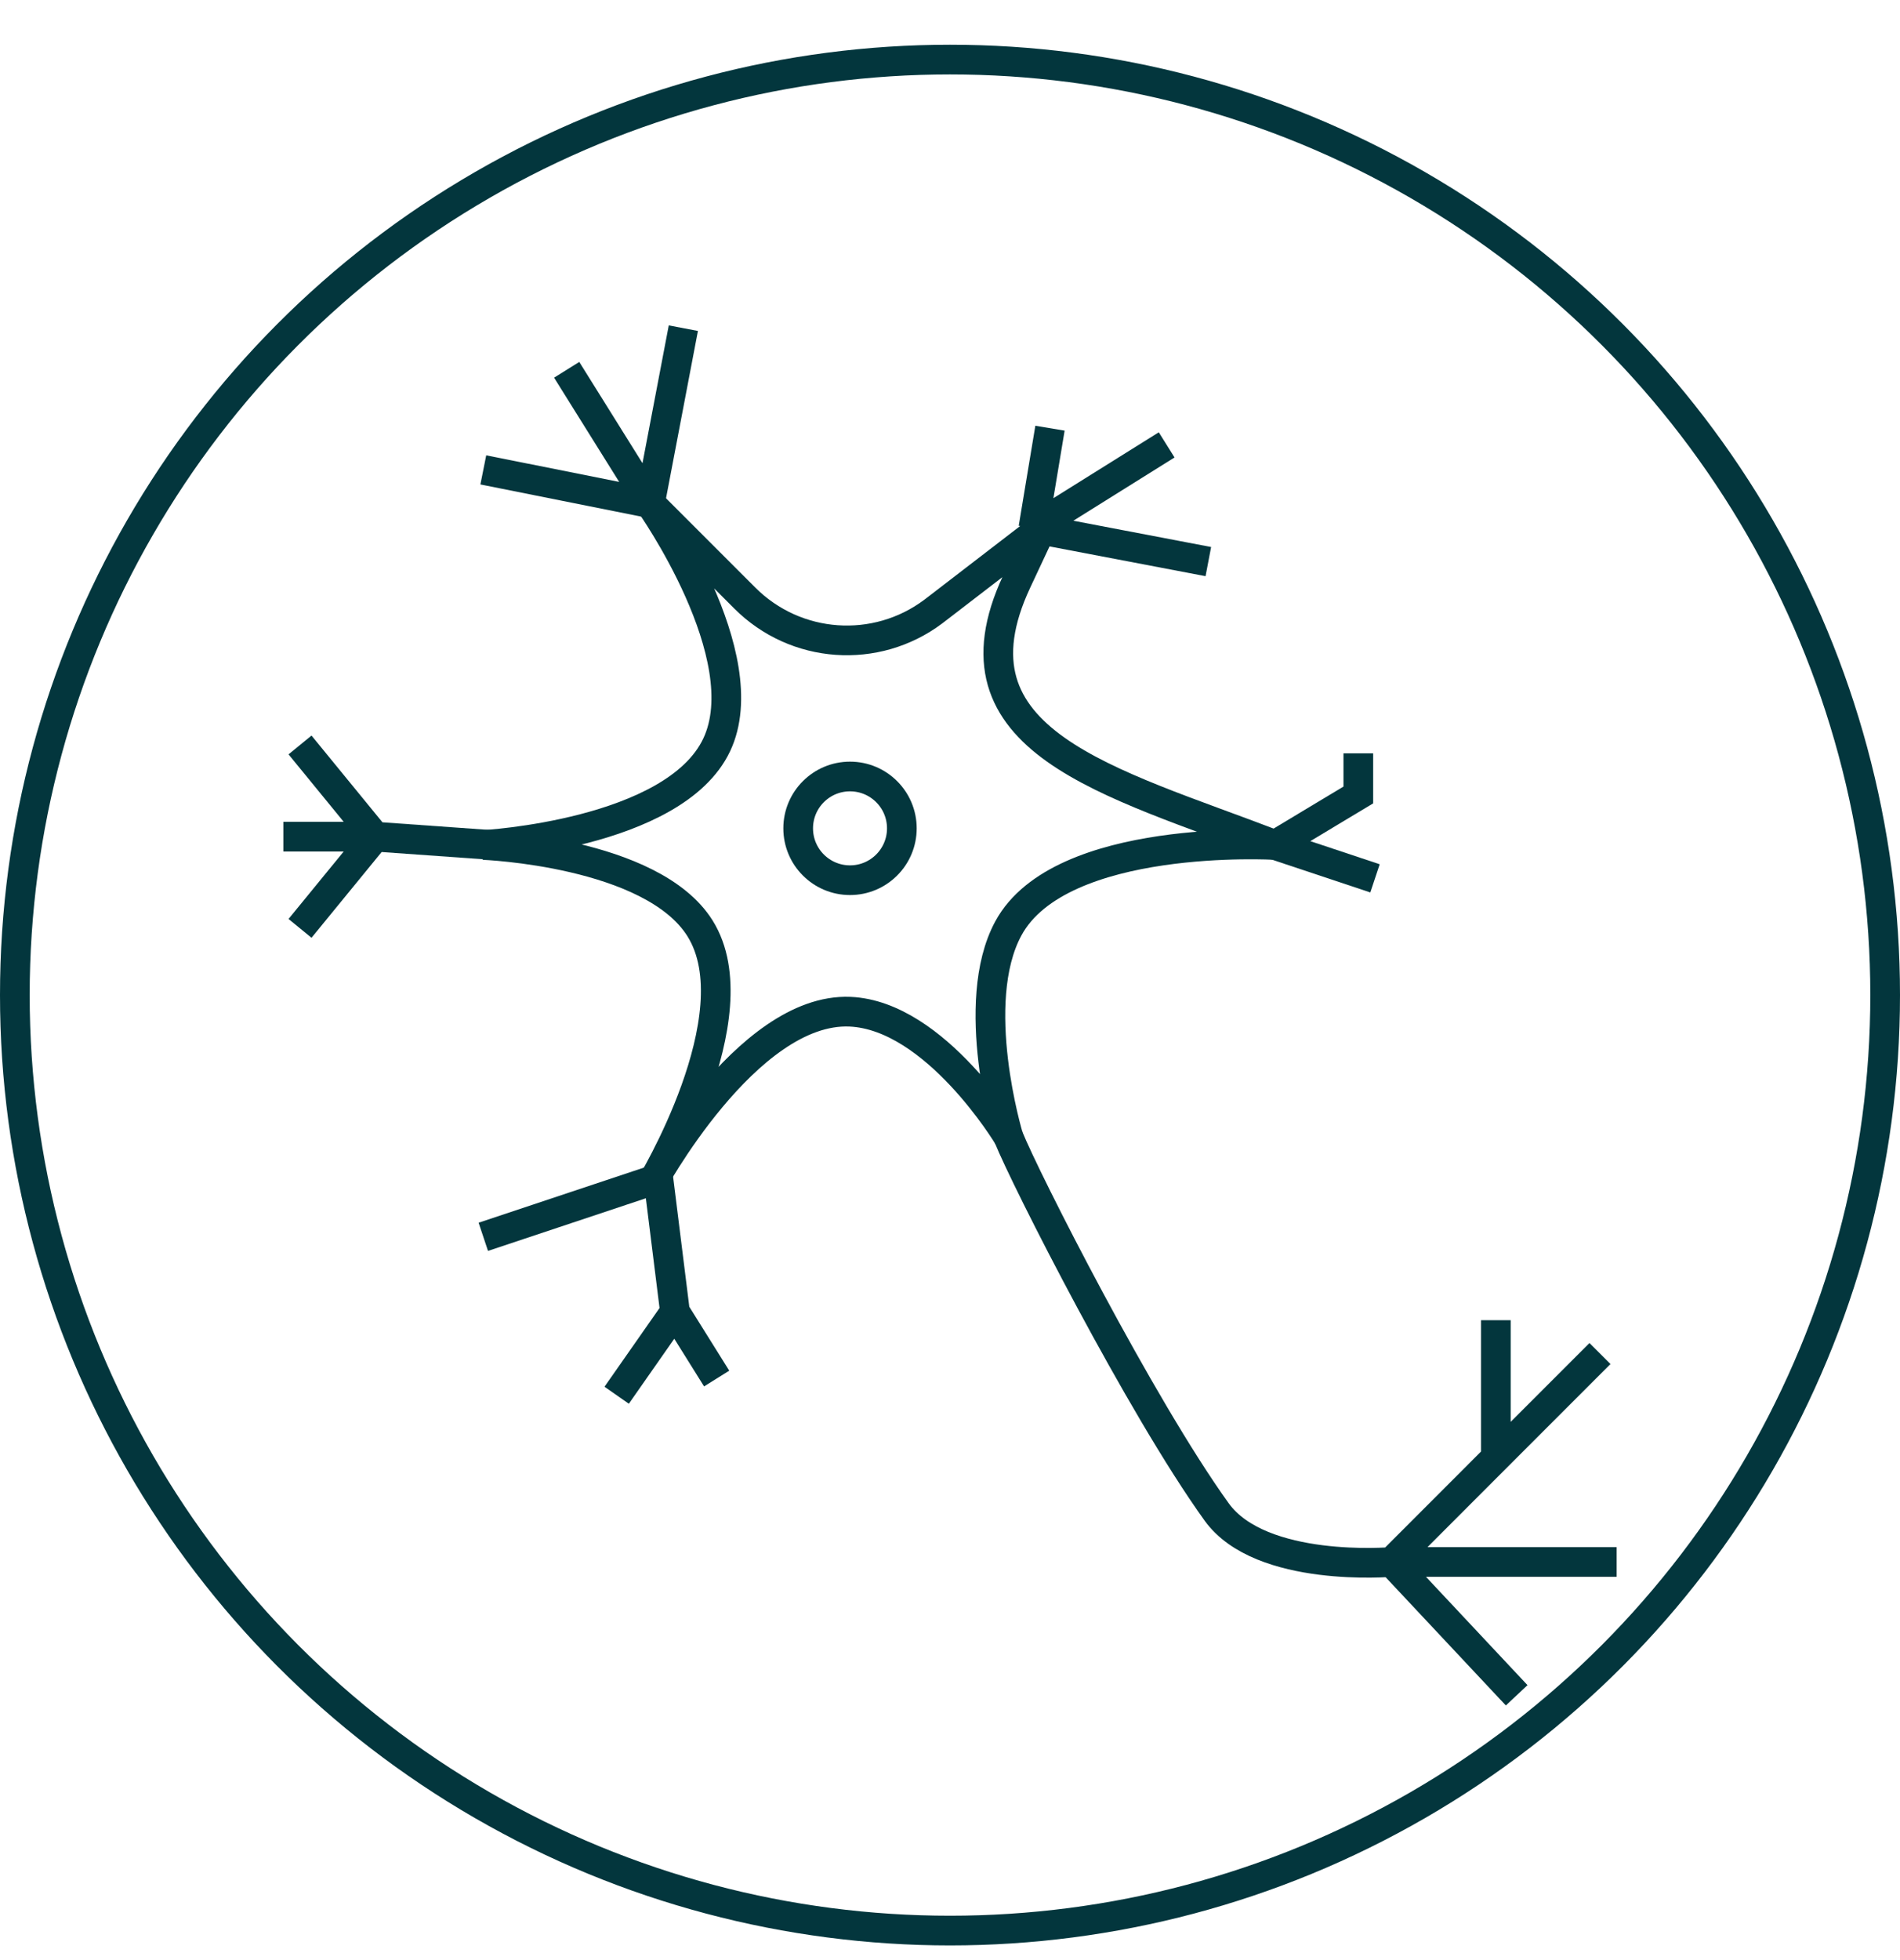 <svg width="32" height="33" viewBox="0 0 32 33" fill="none" xmlns="http://www.w3.org/2000/svg">
<path d="M8.14 7.911L10.947 8.472M10.947 8.472L11.509 5.525M10.947 8.472L9.544 6.226" stroke="#03363D" stroke-width="0.5"/>
<path d="M17.684 7.209L17.404 8.893M17.404 8.893L20.351 9.455M17.404 8.893L19.649 7.49M23.158 14.788L21.474 14.227L22.877 13.384V12.683" stroke="#03363D" stroke-width="0.5"/>
<path d="M5.053 12.542L6.316 14.086M6.316 14.086L5.053 15.63M6.316 14.086H4.772M6.316 14.086L8.281 14.226M11.368 22.086L11.088 19.84L8.14 20.823M11.368 22.086L10.386 23.49M11.368 22.086L12.07 23.209M16.983 19.139C17.263 19.84 19.206 23.67 20.491 25.455C21.237 26.489 23.439 26.297 23.439 26.297M23.439 26.297L25.193 24.542M23.439 26.297H27.228M23.439 26.297L25.544 28.542M26.947 22.788L25.193 24.542M25.193 24.542V22.227" stroke="#03363D" stroke-width="0.5"/>
<path d="M10.947 8.472L12.546 10.071C13.401 10.925 14.753 11.021 15.719 10.296V10.296L17.544 8.893L17.124 9.789C15.858 12.491 18.688 13.156 21.474 14.226V14.226C21.474 14.226 17.858 14.014 16.983 15.63C16.302 16.887 16.983 19.139 16.983 19.139C16.983 19.139 15.761 17.096 14.316 17.033C12.569 16.958 10.947 19.981 10.947 19.981C10.947 19.981 12.707 17.098 11.79 15.63C10.98 14.335 8.14 14.226 8.14 14.226C8.14 14.226 11.355 14.051 12.07 12.542C12.777 11.052 10.947 8.472 10.947 8.472Z" stroke="#03363D" stroke-width="0.5"/>
<circle cx="14.316" cy="13.946" r="0.873" stroke="#03363D" stroke-width="0.5"/>
<circle cx="16" cy="16.753" r="15.75" stroke="#03363D" stroke-width="0.5"/>
</svg>
